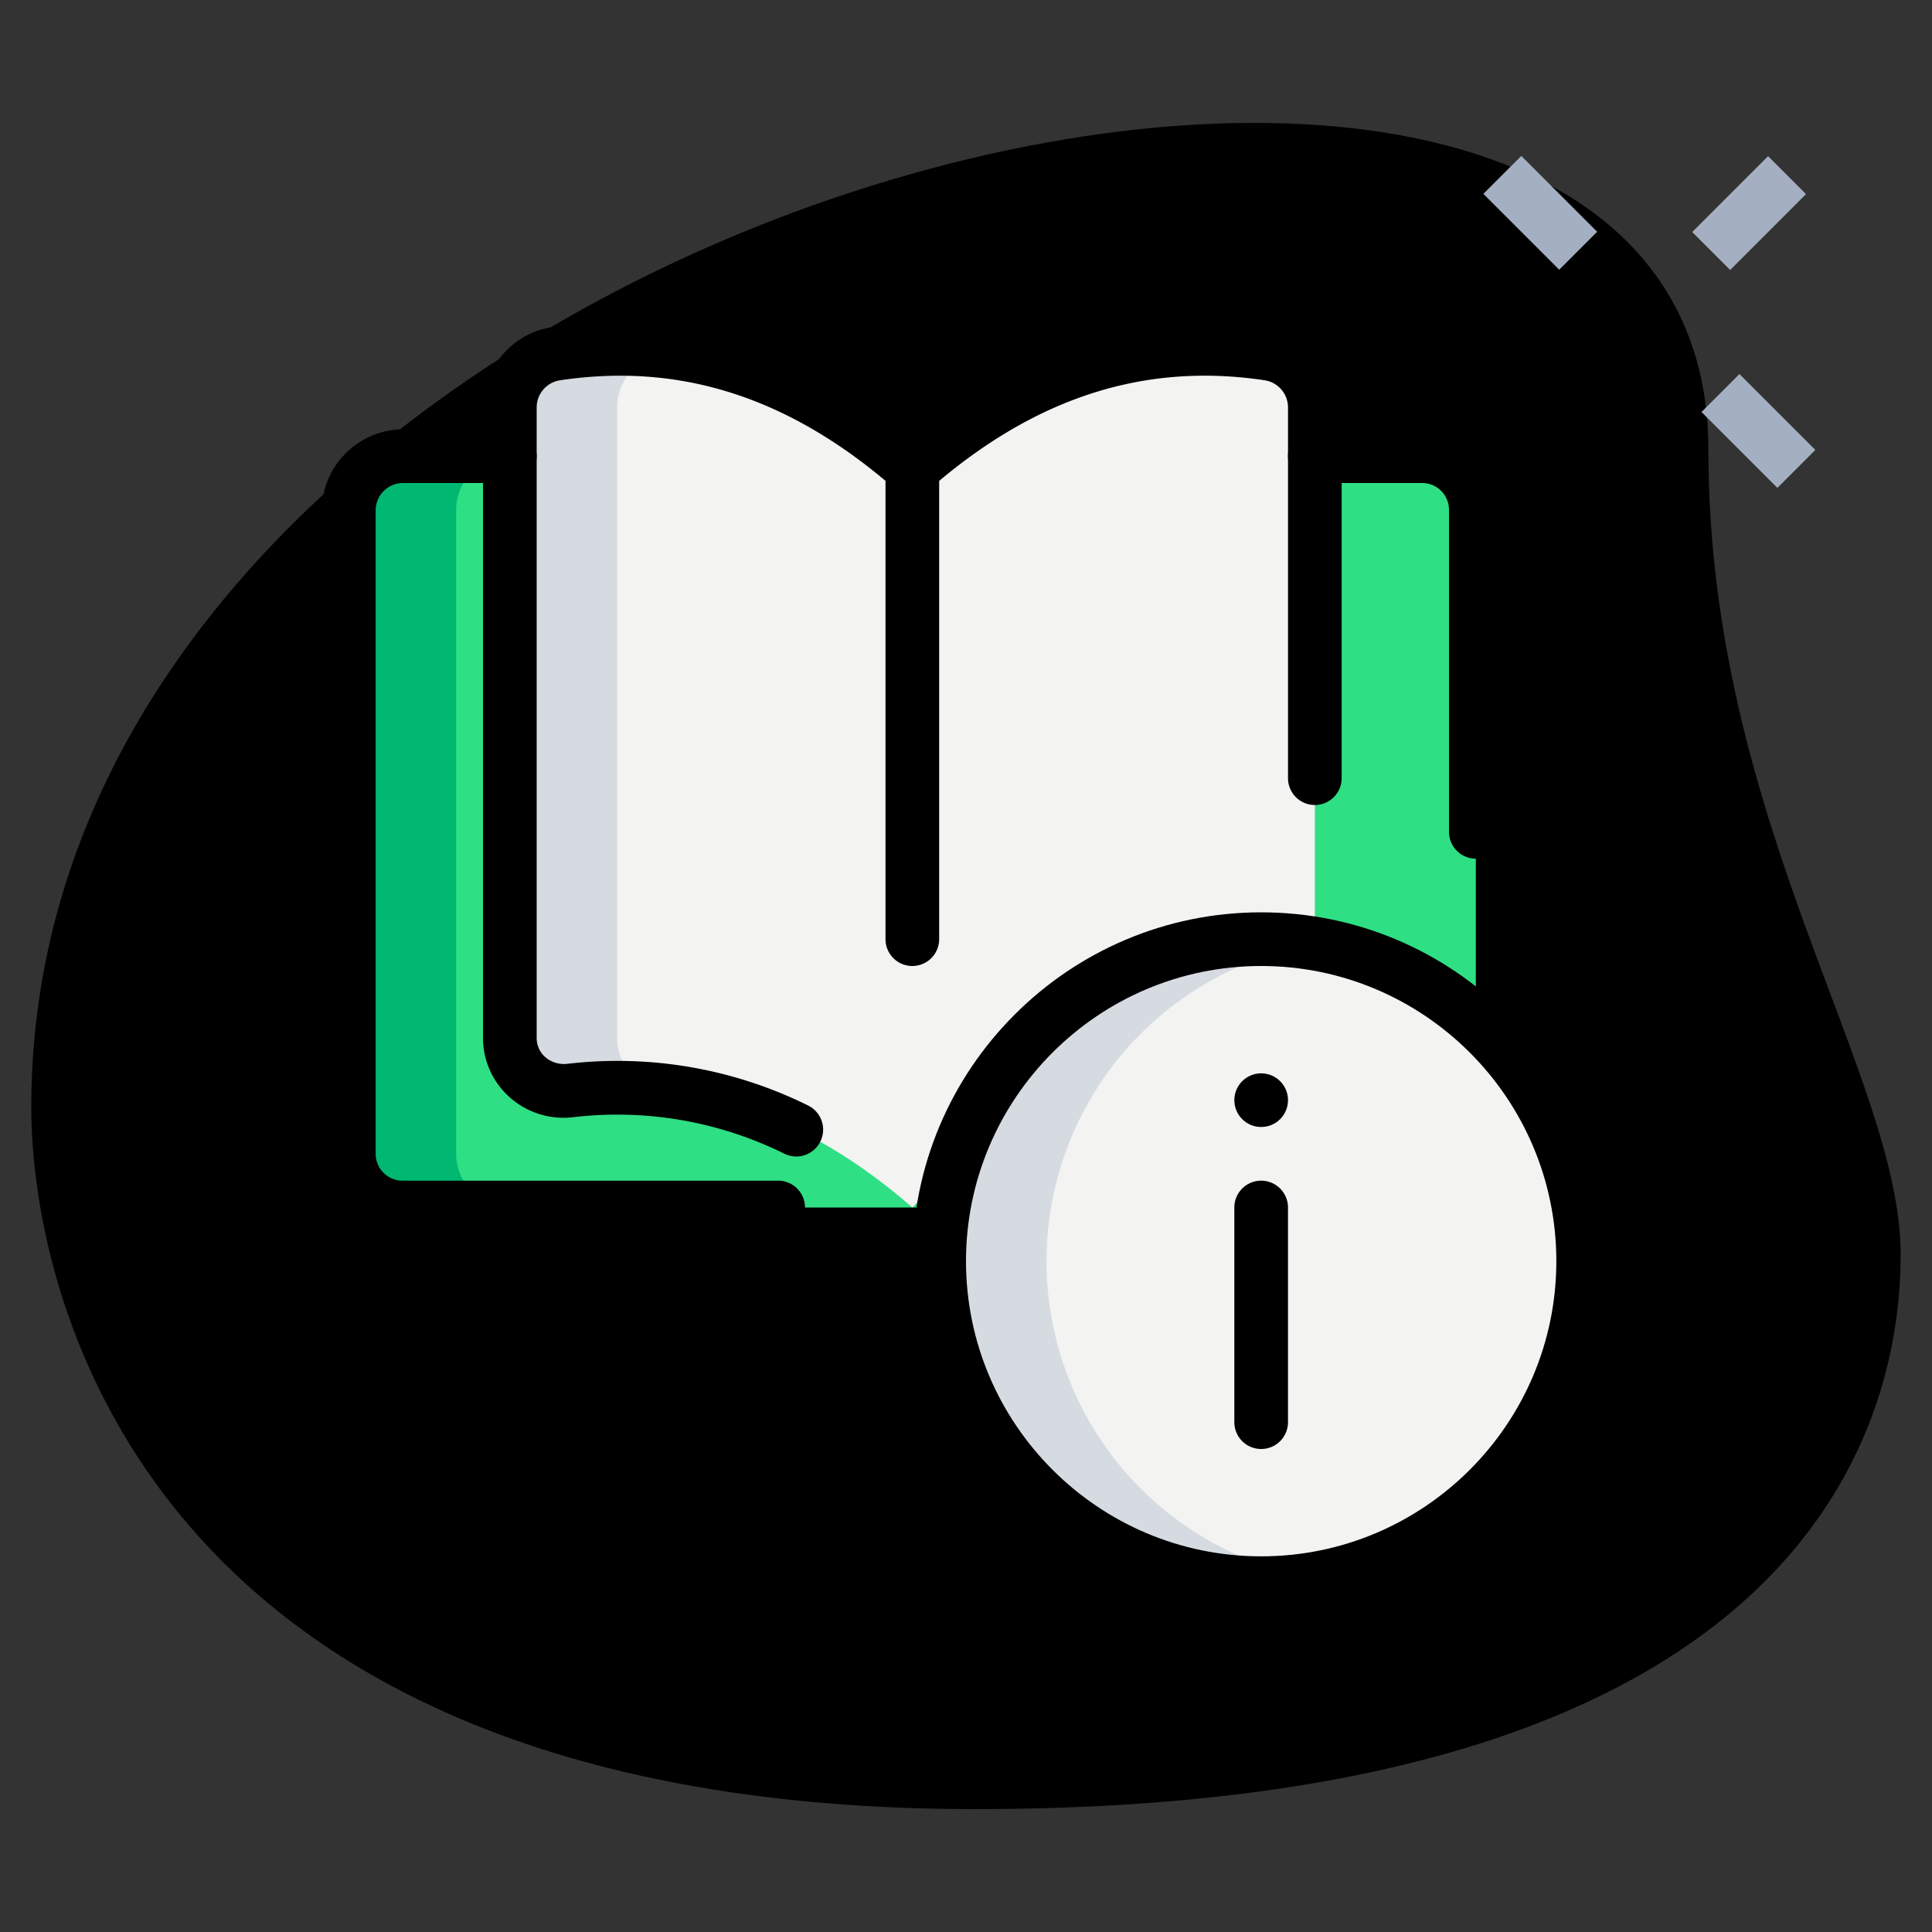 <svg xmlns="http://www.w3.org/2000/svg" version="1.1" xmlns:xlink="http://www.w3.org/1999/xlink" width="512" height="512" x="0" y="0" viewBox="0 0 36 36" style="enable-background:new 0 0 512 512" xml:space="preserve" class=""><rect x="0" y="0" width="36" height="36" fill="#333333" stroke="none"/><g><path fill="#000000" d="M31.833 8.377c0 6.917 3.583 11.667 3.583 15S33.5 33.71 18.167 33.71.583 24.293.583 20.627c0-17.167 31.25-24.5 31.25-12.25z" opacity="1" data-original="#efefef" class=""></path><g fill="#a4afc1"><path d="m27.64 3.612.707-.707 1.414 1.414-.707.707zM31.705 7.677l.707-.707 1.414 1.414-.707.707zM31.532 4.324l1.414-1.414.707.707-1.414 1.414z" fill="#a4afc1" opacity="1" data-original="#a4afc1"></path></g><path fill="#2fdf84" d="M9.5 8.5h-2c-.55.01-1 .45-1 1v12c0 .55.45 1 1 1h19a1 1 0 0 0 1-1v-12c0-.55-.45-1-1-1h-2z" opacity="1" data-original="#2fdf84" class=""></path><path fill="#f3f3f1" d="M17 22.5c-2.04-1.78-4.16-2.43-6.37-2.18-.6.07-1.13-.38-1.13-.98V7.59c0-.5.37-.93.87-1 2.29-.34 4.51.29 6.63 2.14 2.12-1.85 4.34-2.48 6.63-2.14.5.07.87.5.87 1V20.5s-5.042-.625-7.5 2z" opacity="1" data-original="#f3f3f1" class=""></path><circle cx="23.5" cy="23.5" r="6" fill="#f3f3f1" opacity="1" data-original="#f3f3f1" class=""></circle><path fill="#00b871" d="M8.5 21.5v-12c0-.55.45-.99 1-1h-2c-.55.01-1 .45-1 1v12c0 .55.45 1 1 1h2c-.55 0-1-.45-1-1z" opacity="1" data-original="#00b871" class=""></path><path fill="#d5dbe1" d="M12.75 20.312c-.04.004-.08.004-.12.008-.6.07-1.13-.38-1.13-.98V7.59c0-.5.37-.93.87-1 .046-.007.091-.007.137-.013a7.652 7.652 0 0 0-2.137.013c-.5.07-.87.5-.87 1v11.75c0 .6.53 1.05 1.13.98a7.631 7.631 0 0 1 2.12.059zM19.5 23.5a5.996 5.996 0 0 1 5-5.91 5.998 5.998 0 0 0-1-.09 6 6 0 1 0 0 12c.341 0 .674-.035 1-.09a5.996 5.996 0 0 1-5-5.91z" opacity="1" data-original="#d5dbe1" class=""></path><path d="M23.5 30c-3.584 0-6.5-2.916-6.5-6.5s2.916-6.5 6.5-6.5 6.5 2.916 6.5 6.5-2.916 6.5-6.5 6.5zm0-12c-3.033 0-5.5 2.467-5.5 5.5s2.467 5.5 5.5 5.5 5.5-2.467 5.5-5.5-2.467-5.5-5.5-5.5z" fill="#000000" opacity="1" data-original="#000000" class=""></path><path d="M23.5 27a.5.5 0 0 1-.5-.5v-4a.5.5 0 0 1 1 0v4a.5.5 0 0 1-.5.5z" fill="#000000" opacity="1" data-original="#000000" class=""></path><circle cx="23.5" cy="20.5" r=".5" fill="#000000" opacity="1" data-original="#000000" class=""></circle><path d="M14.839 21.55a.517.517 0 0 1-.221-.051 7.02 7.02 0 0 0-3.934-.682 1.51 1.51 0 0 1-1.189-.373A1.48 1.48 0 0 1 9 19.34V7.59c0-.748.559-1.391 1.3-1.495 2.388-.353 4.642.312 6.7 1.982 2.058-1.67 4.308-2.335 6.703-1.981A1.515 1.515 0 0 1 25 7.59v6.91a.5.5 0 0 1-1 0V7.59a.513.513 0 0 0-.44-.505c-2.25-.336-4.289.328-6.231 2.022a.5.5 0 0 1-.657 0c-1.941-1.694-3.977-2.357-6.228-2.022A.512.512 0 0 0 10 7.59v11.75a.47.47 0 0 0 .16.357c.11.097.257.142.412.126a8.001 8.001 0 0 1 4.489.778.501.501 0 0 1-.222.949z" fill="#000000" opacity="1" data-original="#000000" class=""></path><path d="M27.5 16a.5.5 0 0 1-.5-.5v-6a.5.5 0 0 0-.5-.5h-2a.5.5 0 0 1 0-1h2c.827 0 1.5.673 1.5 1.5v6a.5.5 0 0 1-.5.5zM14.5 23h-7c-.827 0-1.5-.673-1.5-1.5v-12c0-.812.669-1.485 1.491-1.5H9.5a.5.5 0 0 1 0 1h-2a.51.51 0 0 0-.5.5v12a.5.5 0 0 0 .5.5h7a.5.5 0 0 1 0 1zM17 18a.5.5 0 0 1-.5-.5v-9a.5.5 0 0 1 1 0v9a.5.5 0 0 1-.5.5z" fill="#000000" opacity="1" data-original="#000000" class=""></path></g></svg>